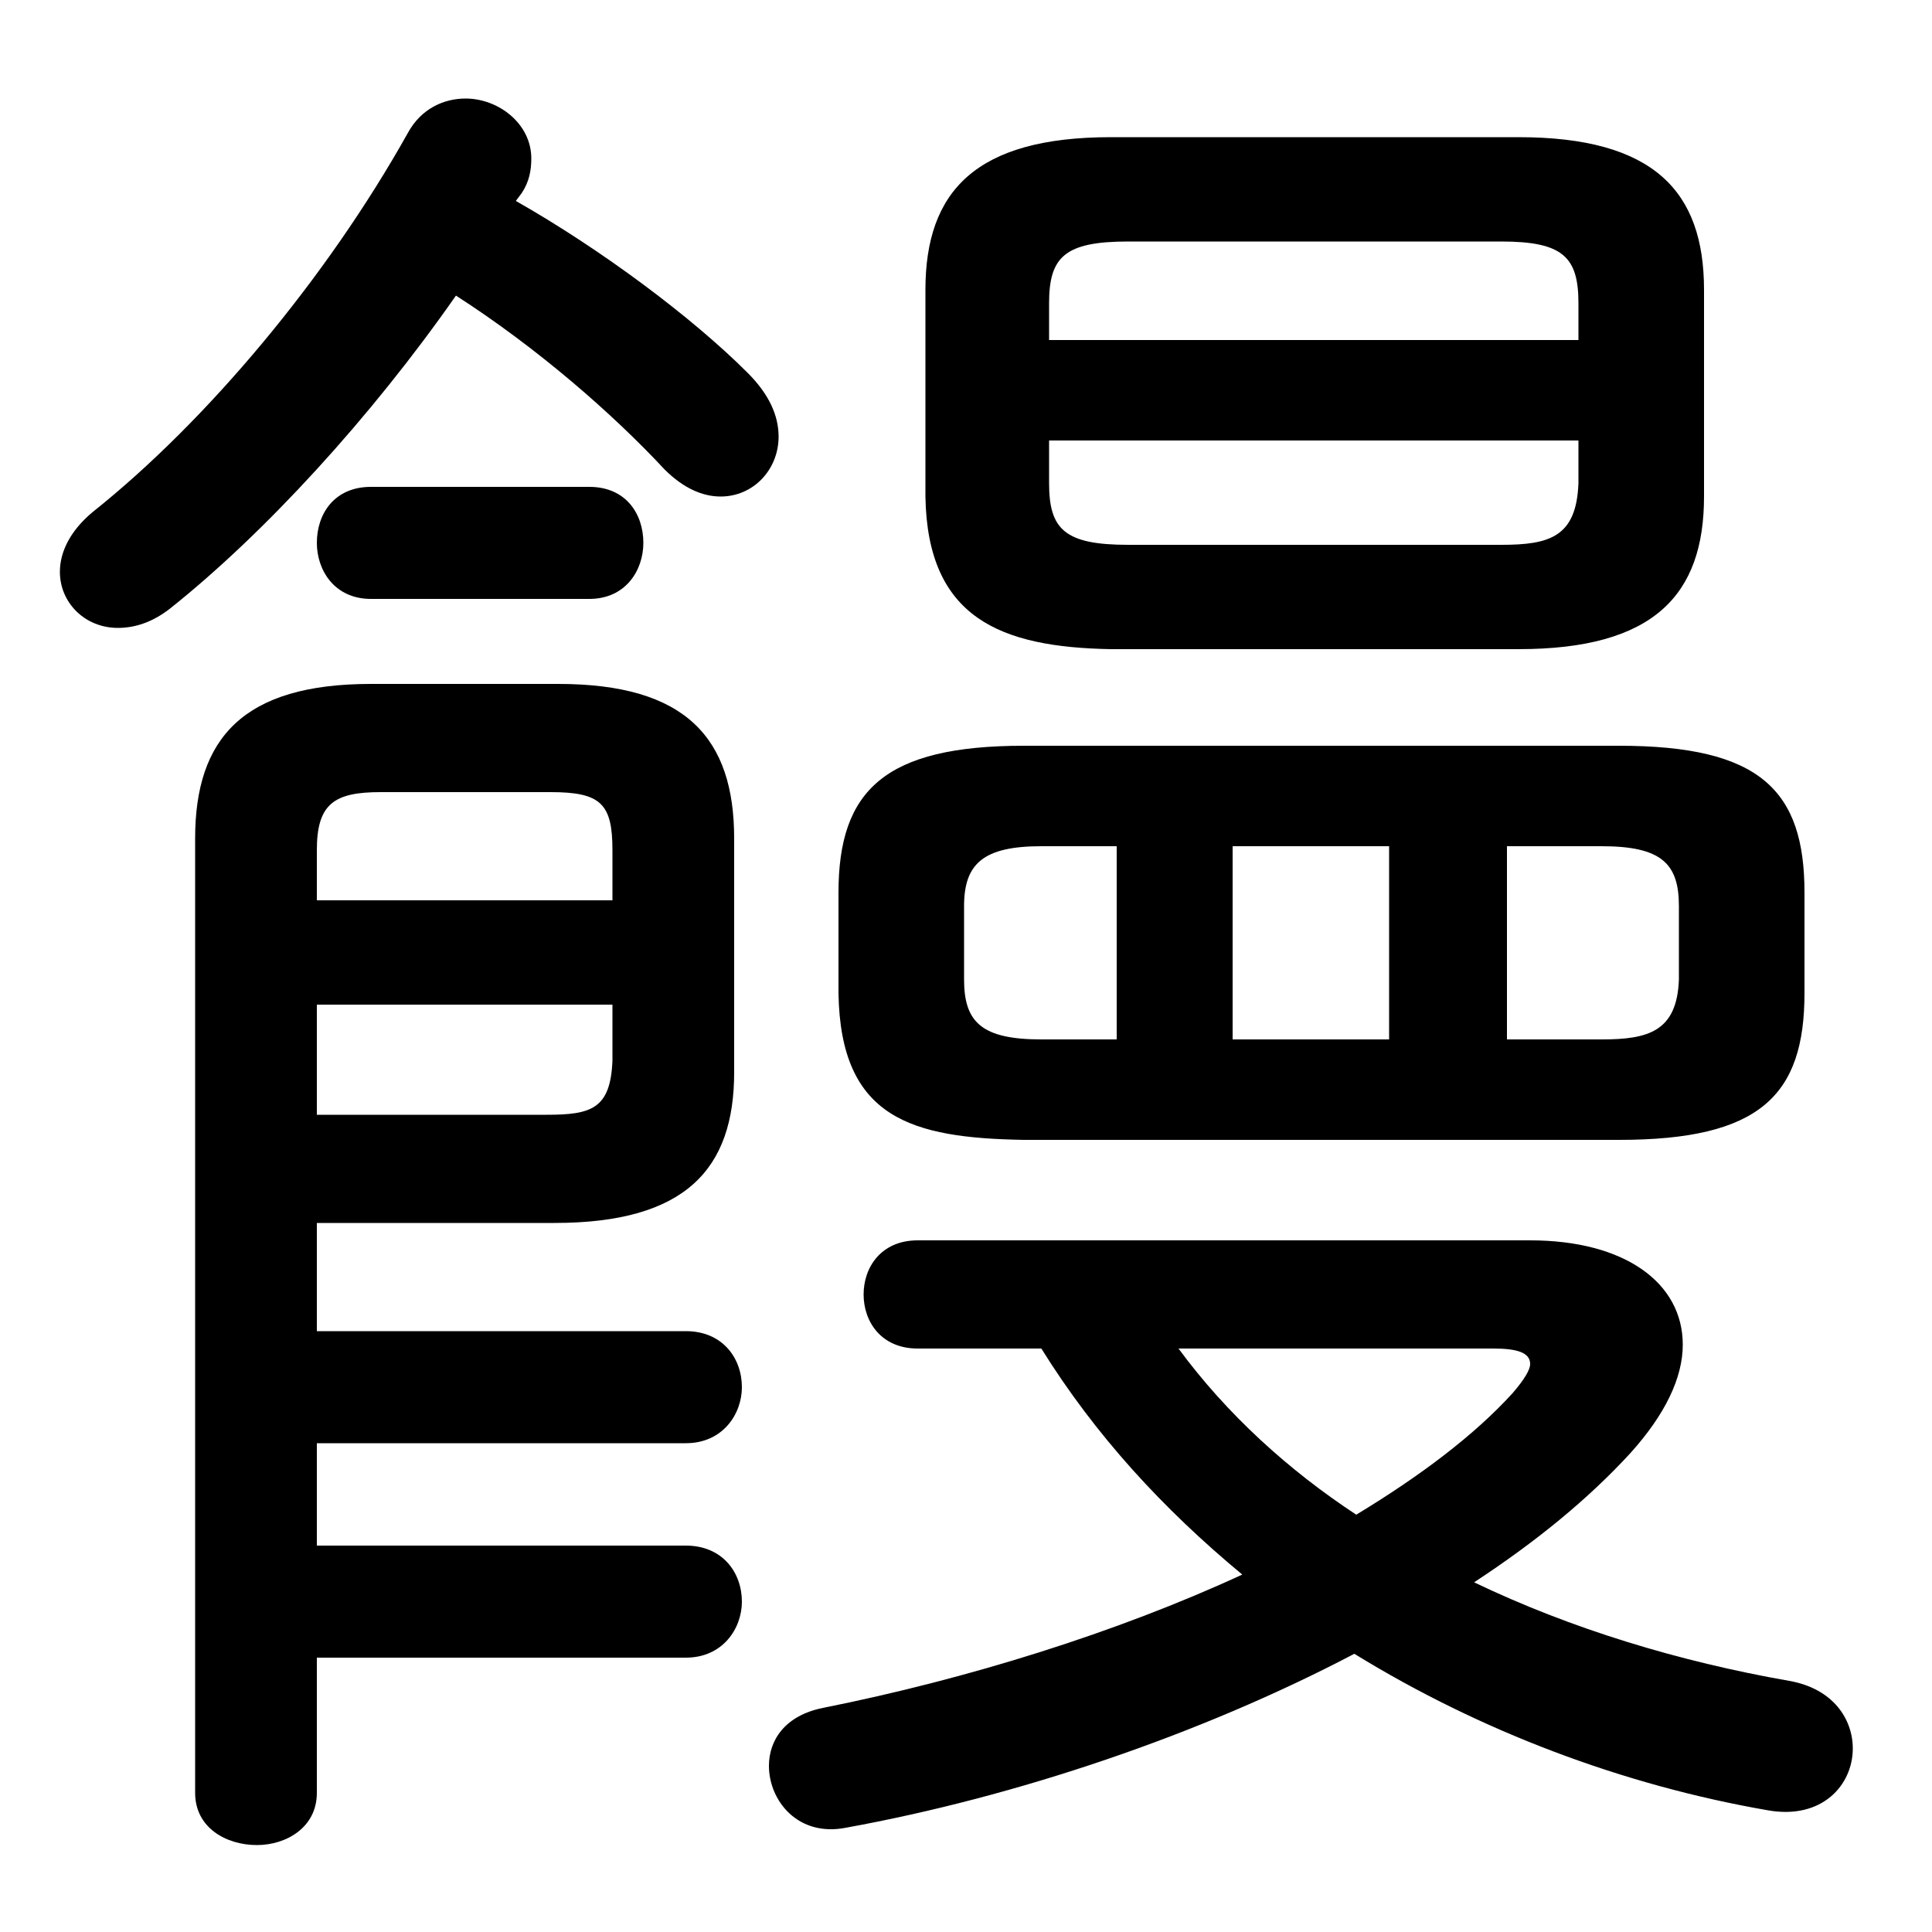 <svg xmlns="http://www.w3.org/2000/svg" viewBox="0 -44.0 50.0 50.0">
    <rect x="0" y="-44.0" width="50.0" height="50.0" fill="#808080" stroke="none"/>
    <g transform="scale(1, -1)">
        <!-- ボディの枠 -->
        <rect x="0" y="-6.0" width="50.0" height="50.0"
            stroke="white" fill="white"/>
        <!-- グリフ座標系の原点 -->
        <circle cx="0" cy="0" r="5" fill="white"/>
        <!-- グリフのアウトライン -->
        <g style="fill:black;stroke:#000000;stroke-width:0;stroke-linecap:round;stroke-linejoin:round;">
        <path d="M 39.3 27.2 C 42.8 27.2 44.1 28.6 44.1 31.15 L 44.1 36.5 C 44.1 39.05 42.8 40.45 39.3 40.45 L 28.75 40.45 C 25.25 40.45 23.95 39.05 23.95 36.5 L 23.95 31.15 C 24.0 28.0 25.9 27.25 28.75 27.2 Z M 29.2 29.9 C 27.55 29.9 27.15 30.3 27.15 31.5 L 27.15 32.6 L 40.85 32.6 L 40.85 31.5 C 40.8 30.1 40.1 29.9 38.85 29.9 Z M 40.85 35.2 L 27.15 35.2 L 27.15 36.15 C 27.15 37.35 27.55 37.75 29.2 37.75 L 38.85 37.75 C 40.45 37.75 40.85 37.35 40.85 36.15 Z M 41.9 14.5 C 45.55 14.5 46.7 15.65 46.7 18.3 L 46.7 20.9 C 46.7 23.55 45.55 24.7 41.9 24.7 L 26.5 24.7 C 22.9 24.7 21.7 23.55 21.7 20.9 L 21.7 18.3 C 21.75 15.05 23.6 14.55 26.5 14.5 Z M 39.0 22.1 L 41.45 22.1 C 43.0 22.1 43.45 21.65 43.45 20.55 L 43.45 18.65 C 43.4 17.3 42.65 17.1 41.45 17.1 L 39.0 17.1 Z M 35.95 22.1 L 35.95 17.1 L 31.9 17.1 L 31.9 22.1 Z M 28.9 22.1 L 28.9 17.1 L 26.95 17.1 C 25.4 17.1 24.95 17.55 24.95 18.65 L 24.95 20.55 C 24.95 21.65 25.45 22.1 26.95 22.1 Z M 13.5 39.0 C 13.7 39.3 13.75 39.6 13.75 39.9 C 13.75 40.8 12.9 41.45 12.05 41.45 C 11.5 41.45 10.9 41.2 10.55 40.55 C 8.45 36.8 5.35 33.1 2.4 30.75 C 1.8 30.25 1.55 29.7 1.55 29.2 C 1.55 28.4 2.2 27.75 3.05 27.75 C 3.5 27.75 3.95 27.9 4.4 28.25 C 6.85 30.2 9.6 33.2 11.8 36.35 C 13.9 35.0 15.85 33.3 17.2 31.85 C 17.7 31.35 18.2 31.15 18.65 31.15 C 19.5 31.15 20.15 31.85 20.15 32.7 C 20.15 33.25 19.9 33.8 19.35 34.35 C 17.9 35.8 15.55 37.55 13.35 38.8 Z M 8.2 6.65 L 17.75 6.65 C 18.7 6.65 19.2 7.4 19.2 8.1 C 19.2 8.85 18.7 9.55 17.75 9.55 L 8.2 9.55 L 8.2 12.35 L 14.35 12.35 C 17.75 12.35 19.0 13.75 19.0 16.25 L 19.0 22.3 C 19.0 24.9 17.75 26.3 14.45 26.3 L 9.6 26.3 C 6.3 26.3 5.05 24.9 5.05 22.3 L 5.05 -2.4 C 5.05 -3.3 5.85 -3.75 6.65 -3.75 C 7.4 -3.75 8.2 -3.3 8.2 -2.4 L 8.2 1.1 L 17.75 1.1 C 18.7 1.1 19.2 1.85 19.2 2.55 C 19.2 3.3 18.7 4.0 17.75 4.0 L 8.2 4.0 Z M 8.2 15.15 L 8.2 18.0 L 15.85 18.0 L 15.85 16.55 C 15.8 15.3 15.3 15.15 14.15 15.15 Z M 15.85 20.7 L 8.2 20.7 L 8.2 22.0 C 8.2 23.2 8.65 23.5 9.85 23.5 L 14.25 23.5 C 15.55 23.5 15.85 23.2 15.85 22.0 Z M 26.95 9.1 C 28.35 6.85 30.1 4.95 32.15 3.25 C 28.9 1.75 25.05 0.55 21.3 -0.2 C 20.3 -0.4 19.9 -1.05 19.9 -1.7 C 19.9 -2.6 20.65 -3.55 21.9 -3.3 C 26.3 -2.5 31.05 -0.9 35.05 1.2 C 38.3 -0.8 42.0 -2.2 45.75 -2.85 C 47.15 -3.1 47.95 -2.2 47.95 -1.25 C 47.95 -0.5 47.45 0.3 46.3 0.5 C 43.45 1.0 40.65 1.85 38.15 3.05 C 39.75 4.1 41.1 5.2 42.2 6.4 C 43.1 7.4 43.55 8.35 43.55 9.2 C 43.55 10.8 42.05 11.9 39.6 11.9 L 23.75 11.9 C 22.8 11.9 22.35 11.2 22.35 10.5 C 22.35 9.8 22.8 9.1 23.75 9.1 Z M 38.65 9.1 C 39.25 9.1 39.6 9.0 39.6 8.7 C 39.6 8.55 39.45 8.3 39.15 7.95 C 38.15 6.85 36.75 5.8 35.1 4.8 C 33.35 5.95 31.75 7.4 30.5 9.1 Z M 15.25 28.5 C 16.2 28.5 16.65 29.25 16.65 29.95 C 16.65 30.7 16.2 31.4 15.25 31.4 L 9.6 31.4 C 8.65 31.4 8.2 30.7 8.2 29.95 C 8.2 29.25 8.65 28.5 9.6 28.5 Z"/>
    </g>
    </g>
</svg>
